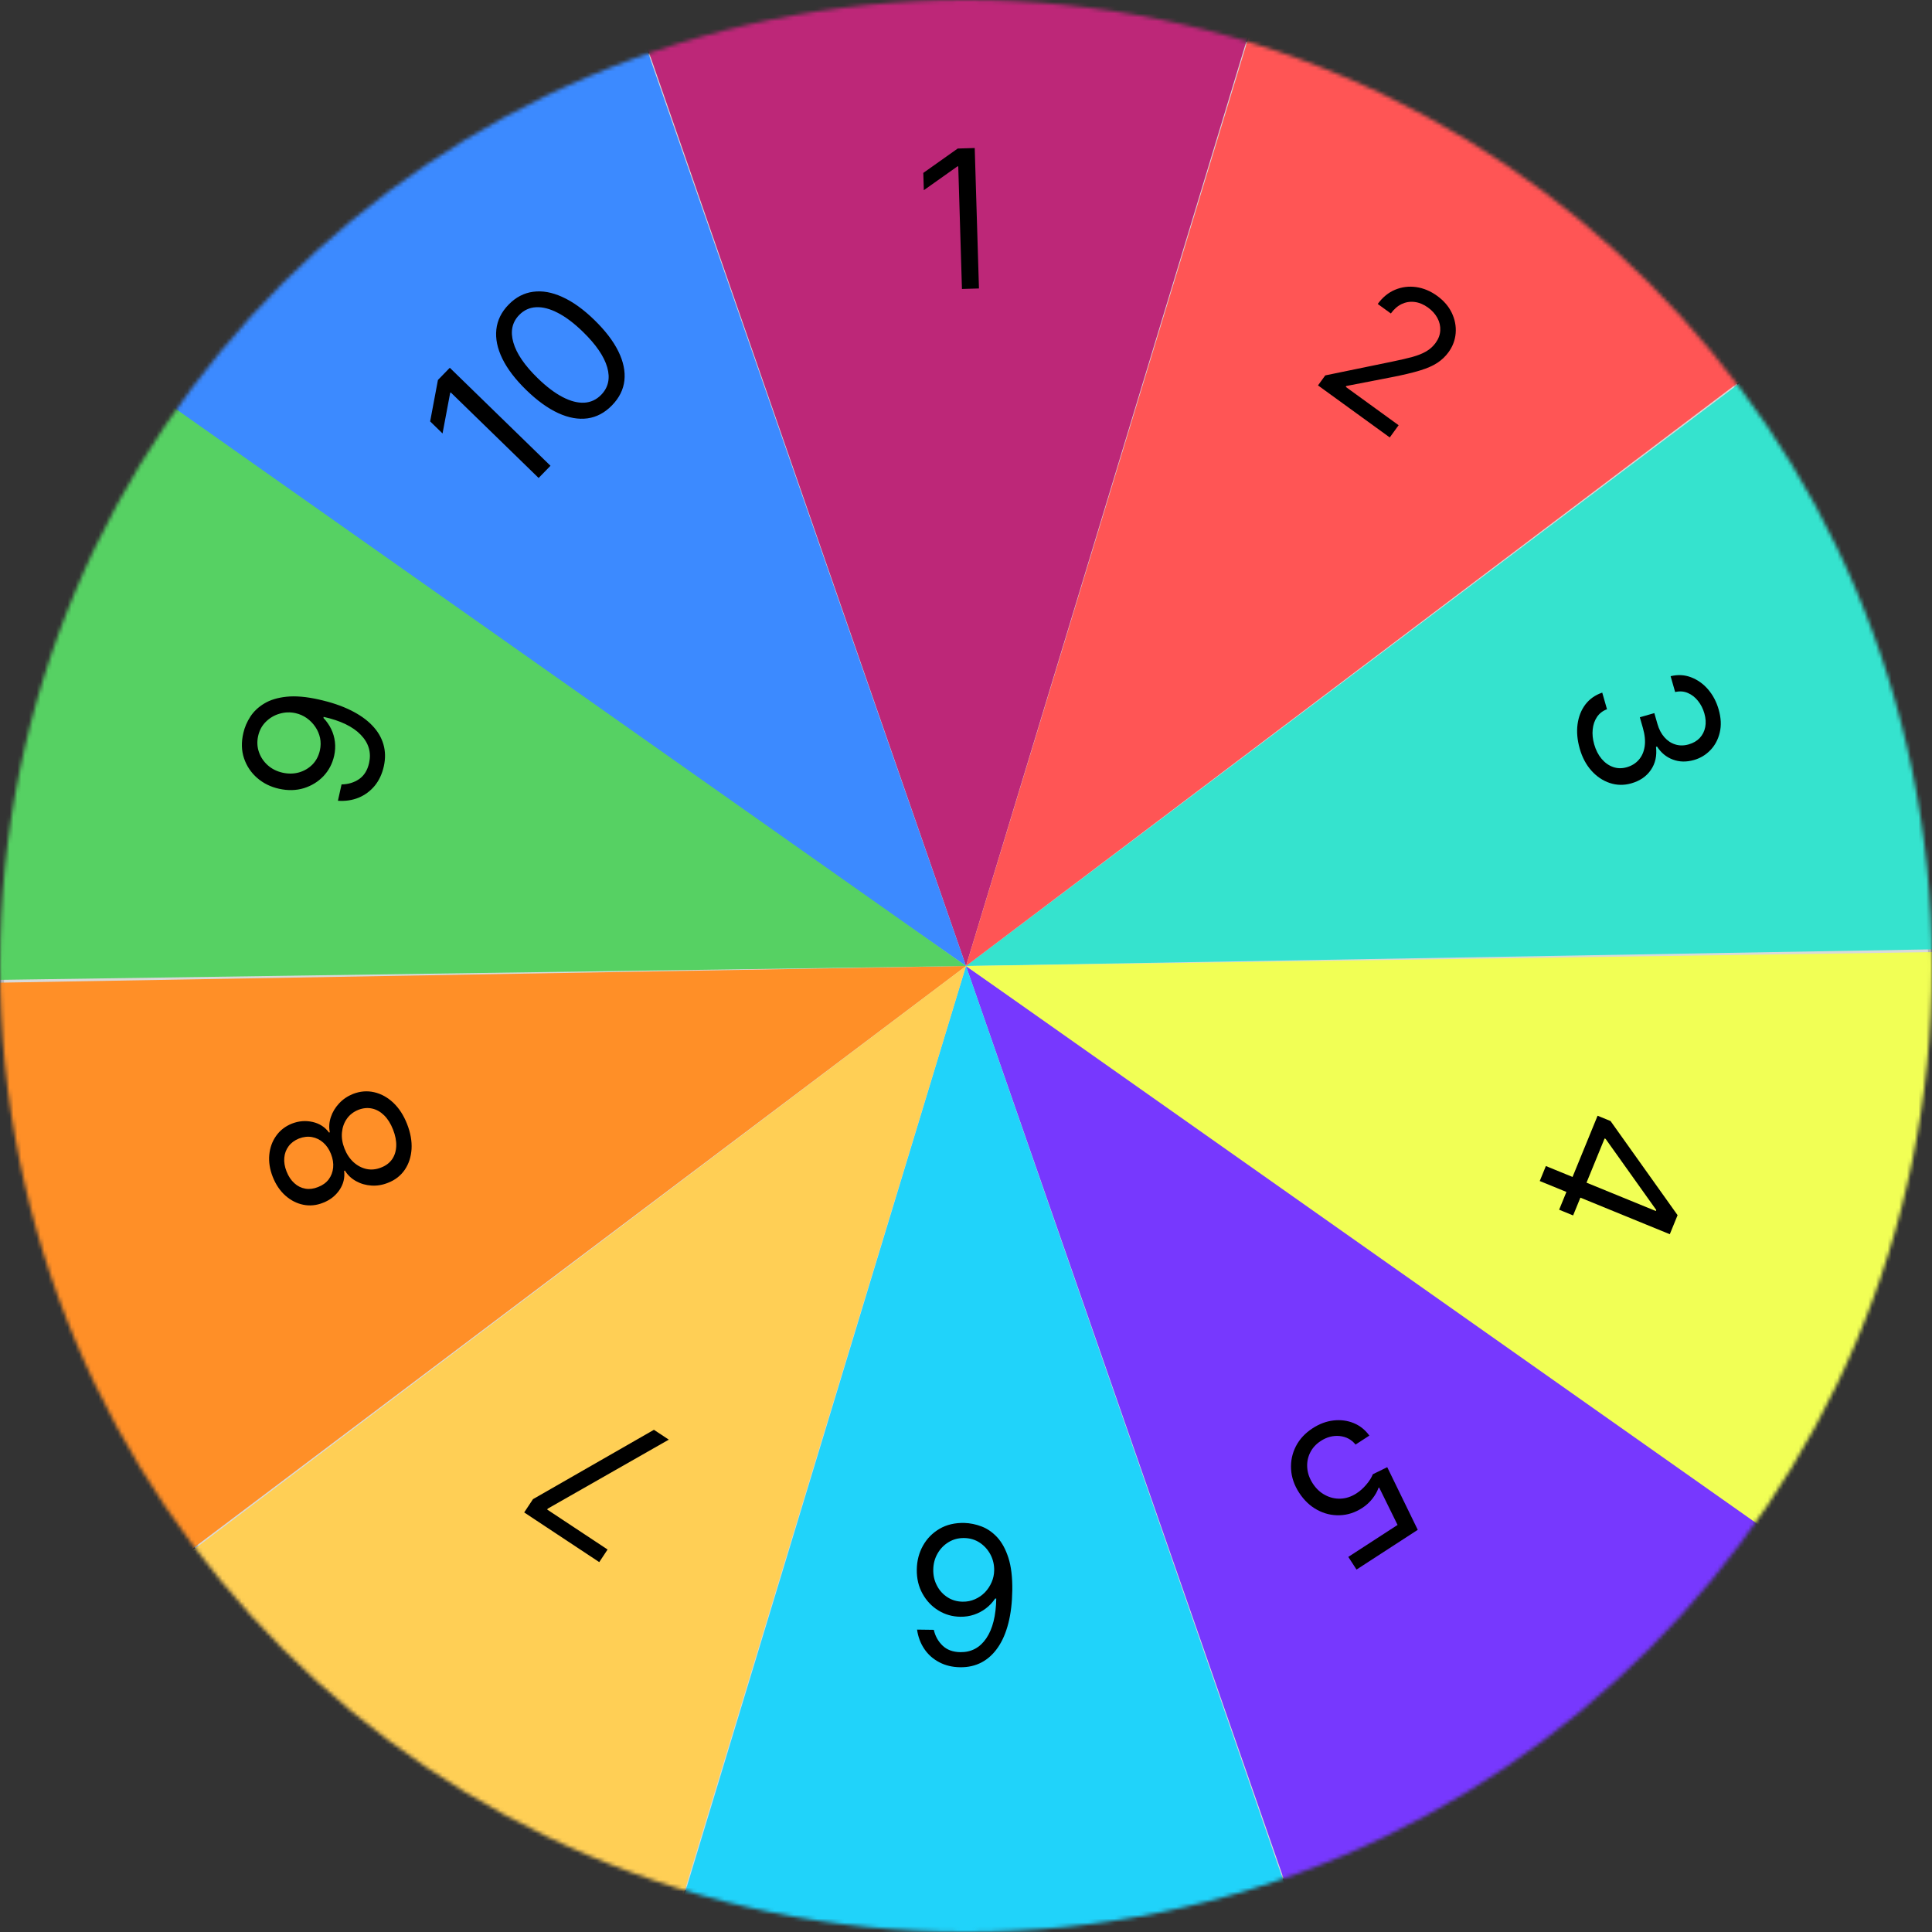 <svg width="500" height="500" viewBox="0 0 500 500" fill="none" xmlns="http://www.w3.org/2000/svg">
<rect x="0" y="0" width="500" height="500" fill="#333333" stroke="none"/>
<g clip-path="url(#clip0_1_2)">
<mask id="mask0_1_2" style="mask-type:alpha" maskUnits="userSpaceOnUse" x="0" y="0" width="500" height="500">
<circle cx="250" cy="250" r="250" fill="#373737"/>
</mask>
<g mask="url(#mask0_1_2)">
<circle cx="250" cy="250" r="249.5" transform="rotate(16.867 250 250)" fill="#D9D9D9" stroke="#BCBCBC"/>
<path d="M330.374 -15.083L250 250L158.82 -12.761L330.374 -15.083Z" fill="#BD2778"/>
<path d="M526.959 245.223L250 250L472.147 82.644L526.959 245.223Z" fill="#35E3CE"/>
<path d="M471.008 83.013L250 250L330.955 -16.089L471.008 83.013Z" fill="#FF5555"/>
<path d="M341.06 511.605L250 250L478.379 408.746L341.06 511.605Z" fill="#7738FE"/>
<path d="M476.396 409.605L250 250L528.103 246.012L476.396 409.605Z" fill="#F1FF55"/>
<path d="M169.626 515.083L250 250L341.18 512.761L169.626 515.083Z" fill="#20D3FA"/>
<path d="M-26.959 254.777L250 250L27.853 417.356L-26.959 254.777Z" fill="#FF8F27"/>
<path d="M28.992 416.987L250 250L169.045 516.089L28.992 416.987Z" fill="#FFCF55"/>
<path d="M158.94 -11.605L250 250L21.621 91.254L158.94 -11.605Z" fill="#3C8AFF"/>
<path d="M23.604 90.395L250 250L-28.103 253.988L23.604 90.395Z" fill="#56D163"/>
<path d="M116.409 95.179L142.466 120.544L139.395 123.699L116.646 101.555L116.497 101.708L114.529 112.181L111.322 109.06L113.338 98.335L116.409 95.179ZM158.39 104.897C156.524 106.814 154.413 107.939 152.057 108.272C149.692 108.597 147.167 108.146 144.48 106.918C141.784 105.682 139.02 103.685 136.187 100.927C133.371 98.186 131.313 95.489 130.014 92.836C128.714 90.167 128.194 87.646 128.455 85.273C128.716 82.884 129.771 80.74 131.62 78.84C133.47 76.94 135.581 75.831 137.954 75.515C140.327 75.181 142.861 75.633 145.556 76.869C148.252 78.088 151.007 80.068 153.823 82.809C156.656 85.567 158.727 88.276 160.035 90.938C161.335 93.59 161.854 96.103 161.593 98.475C161.324 100.84 160.256 102.98 158.39 104.897ZM155.591 102.173C157.44 100.273 157.961 97.905 157.153 95.07C156.344 92.235 154.244 89.166 150.851 85.863C148.595 83.667 146.438 82.038 144.381 80.978C142.333 79.909 140.455 79.419 138.749 79.509C137.051 79.591 135.591 80.259 134.369 81.515C132.536 83.398 132.032 85.773 132.858 88.642C133.675 91.502 135.775 94.579 139.16 97.874C141.416 100.07 143.564 101.698 145.604 102.759C147.644 103.82 149.509 104.305 151.199 104.216C152.897 104.117 154.361 103.436 155.591 102.173Z" fill="black"/>
<path d="M62.992 189.637C63.327 188.184 63.929 186.79 64.796 185.455C65.663 184.12 66.86 182.991 68.387 182.07C69.902 181.146 71.821 180.561 74.144 180.314C76.466 180.066 79.257 180.306 82.515 181.031C85.669 181.733 88.405 182.657 90.72 183.803C93.027 184.935 94.894 186.247 96.32 187.741C97.748 189.223 98.718 190.858 99.23 192.645C99.744 194.421 99.779 196.308 99.334 198.307C98.892 200.295 98.104 201.981 96.971 203.366C95.829 204.737 94.443 205.762 92.812 206.442C91.173 207.108 89.386 207.371 87.453 207.232L88.394 203.003C90.108 202.984 91.622 202.527 92.937 201.631C94.243 200.721 95.105 199.331 95.521 197.459C96.131 194.72 95.416 192.293 93.376 190.178C91.339 188.051 88.137 186.502 83.769 185.53L83.708 185.807C84.534 186.67 85.201 187.625 85.708 188.672C86.215 189.718 86.538 190.827 86.677 191.998C86.817 193.169 86.75 194.367 86.478 195.592C86.025 197.625 85.107 199.379 83.724 200.854C82.332 202.315 80.639 203.357 78.645 203.98C76.641 204.589 74.496 204.639 72.208 204.13C70.036 203.647 68.157 202.719 66.57 201.347C64.975 199.962 63.836 198.265 63.155 196.258C62.477 194.24 62.422 192.033 62.992 189.637ZM66.805 190.486C66.481 191.941 66.553 193.334 67.021 194.663C67.48 195.978 68.246 197.112 69.319 198.067C70.383 199.007 71.655 199.641 73.134 199.971C74.613 200.3 76.031 200.276 77.388 199.899C78.737 199.508 79.895 198.826 80.863 197.853C81.823 196.866 82.464 195.644 82.788 194.188C83.033 193.091 83.046 192.021 82.83 190.978C82.602 189.933 82.19 188.974 81.596 188.102C80.993 187.216 80.257 186.464 79.388 185.846C78.507 185.226 77.541 184.799 76.49 184.565C75.103 184.256 73.729 184.302 72.367 184.702C71.007 185.091 69.822 185.785 68.811 186.785C67.803 187.773 67.134 189.007 66.805 190.486Z" fill="black"/>
<path d="M105.348 290.884C106.241 293.153 106.628 295.316 106.509 297.373C106.375 299.423 105.789 301.212 104.75 302.741C103.699 304.274 102.258 305.395 100.425 306.104C98.998 306.679 97.566 306.918 96.129 306.823C94.68 306.731 93.354 306.35 92.148 305.68C90.928 305.003 89.964 304.091 89.258 302.944L89.06 303.022C89.279 304.806 88.878 306.453 87.856 307.962C86.824 309.475 85.408 310.58 83.608 311.276C81.894 311.963 80.186 312.133 78.485 311.786C76.783 311.438 75.238 310.647 73.849 309.413C72.455 308.168 71.368 306.554 70.587 304.572C69.815 302.611 69.517 300.706 69.692 298.856C69.866 297.006 70.458 295.374 71.466 293.959C72.469 292.534 73.828 291.477 75.541 290.79C77.341 290.094 79.136 289.953 80.928 290.367C82.704 290.774 84.114 291.689 85.157 293.11L85.355 293.032C85.094 291.722 85.183 290.415 85.623 289.11C86.052 287.808 86.763 286.625 87.756 285.56C88.738 284.499 89.942 283.681 91.37 283.107C93.202 282.398 95.028 282.251 96.845 282.668C98.648 283.078 100.297 283.987 101.793 285.395C103.274 286.796 104.458 288.626 105.348 290.884ZM101.713 292.315C101.11 290.784 100.342 289.56 99.408 288.643C98.475 287.726 97.437 287.142 96.295 286.892C95.153 286.642 93.975 286.75 92.759 287.216C91.486 287.73 90.487 288.505 89.762 289.541C89.038 290.576 88.616 291.767 88.497 293.111C88.373 294.445 88.593 295.828 89.157 297.259C89.725 298.702 90.513 299.88 91.522 300.794C92.526 301.696 93.646 302.279 94.882 302.543C96.114 302.796 97.366 302.665 98.64 302.151C99.856 301.685 100.798 300.976 101.467 300.026C102.132 299.065 102.491 297.925 102.544 296.606C102.597 295.288 102.32 293.857 101.713 292.315ZM85.654 298.639C85.177 297.427 84.512 296.449 83.659 295.703C82.801 294.947 81.831 294.47 80.749 294.273C79.666 294.076 78.539 294.202 77.367 294.651C76.226 295.113 75.335 295.775 74.695 296.638C74.045 297.505 73.672 298.497 73.578 299.616C73.473 300.738 73.666 301.922 74.156 303.166C74.655 304.433 75.327 305.447 76.174 306.207C77.009 306.972 77.959 307.445 79.022 307.624C80.073 307.808 81.17 307.669 82.311 307.207C83.483 306.758 84.4 306.098 85.062 305.227C85.719 304.344 86.104 303.334 86.216 302.196C86.327 301.058 86.14 299.872 85.654 298.639Z" fill="black"/>
<path d="M173.084 372.579L141.764 390.43L141.607 390.667L157.242 401.016L155.086 404.274L135.66 391.416L137.934 387.981L169.234 370.031L173.084 372.579Z" fill="black"/>
<path d="M249.58 394.136C251.071 394.181 252.558 394.485 254.042 395.051C255.526 395.616 256.874 396.552 258.087 397.859C259.3 399.179 260.264 400.95 260.978 403.174C261.693 405.409 262.027 408.208 261.98 411.569C261.935 414.789 261.593 417.637 260.955 420.114C260.317 422.603 259.411 424.692 258.24 426.38C257.068 428.08 255.665 429.363 254.031 430.228C252.385 431.093 250.538 431.511 248.491 431.482C246.455 431.454 244.65 431.02 243.075 430.182C241.488 429.355 240.202 428.212 239.216 426.754C238.23 425.296 237.602 423.624 237.333 421.738L241.665 421.798C242.044 423.437 242.807 424.803 243.952 425.897C245.097 426.99 246.628 427.55 248.545 427.577C251.362 427.616 253.598 426.422 255.254 423.994C256.898 421.567 257.757 418.14 257.83 413.713L257.546 413.709C256.869 414.706 256.07 415.553 255.149 416.251C254.216 416.96 253.19 417.502 252.072 417.877C250.954 418.252 249.774 418.431 248.531 418.414C246.448 418.385 244.549 417.837 242.836 416.771C241.122 415.718 239.757 414.272 238.741 412.435C237.725 410.609 237.233 408.525 237.266 406.181C237.297 403.933 237.829 401.88 238.861 400.024C239.893 398.18 241.328 396.72 243.166 395.645C244.992 394.581 247.13 394.078 249.58 394.136ZM249.525 398.042C248.034 398.021 246.691 398.375 245.497 399.104C244.292 399.833 243.337 400.82 242.633 402.065C241.917 403.31 241.548 404.702 241.527 406.241C241.506 407.744 241.824 409.116 242.481 410.356C243.127 411.608 244.03 412.609 245.192 413.359C246.342 414.109 247.662 414.495 249.153 414.516C250.278 414.531 251.329 414.321 252.305 413.885C253.282 413.46 254.143 412.869 254.887 412.11C255.62 411.35 256.2 410.476 256.628 409.488C257.056 408.511 257.278 407.479 257.293 406.39C257.313 404.946 256.995 403.592 256.338 402.328C255.669 401.064 254.748 400.039 253.575 399.253C252.39 398.467 251.04 398.063 249.525 398.042Z" fill="black"/>
<path d="M339.697 369.638C341.444 368.504 343.244 367.83 345.095 367.616C346.946 367.403 348.686 367.628 350.317 368.291C351.947 368.955 353.304 370.035 354.389 371.533L350.815 373.853C349.78 372.563 348.413 371.827 346.715 371.645C345.013 371.48 343.382 371.903 341.823 372.915C340.572 373.727 339.65 374.742 339.058 375.959C338.455 377.183 338.207 378.486 338.315 379.87C338.419 381.27 338.894 382.62 339.738 383.921C340.602 385.251 341.665 386.248 342.927 386.91C344.186 387.589 345.519 387.902 346.924 387.851C348.33 387.799 349.687 387.356 350.994 386.522C351.934 385.926 352.798 385.16 353.588 384.224C354.384 383.298 354.952 382.401 355.291 381.531L359.017 379.706L366.914 395.917L351.067 406.203L348.941 402.926L361.689 394.651L356.923 384.96L356.744 385.076C356.441 385.978 355.924 386.899 355.193 387.839C354.463 388.779 353.586 389.581 352.564 390.245C350.697 391.456 348.744 392.089 346.704 392.143C344.661 392.213 342.723 391.749 340.89 390.751C339.047 389.76 337.485 388.276 336.202 386.301C334.939 384.355 334.248 382.333 334.129 380.237C334.007 378.157 334.419 376.183 335.365 374.313C336.317 372.453 337.761 370.895 339.697 369.638Z" fill="black"/>
<path d="M413.454 288.751L416.806 290.122L434.158 314.485L433.163 316.917L427.97 314.793L428.642 313.15L415.531 294.741L415.268 294.634L407.12 314.552L403.505 313.073L413.454 288.751ZM400.071 301.77L407.992 305.01L409.554 305.648L433.728 315.537L432.142 319.415L398.485 305.648L400.071 301.77Z" fill="black"/>
<path d="M408.837 193.767C408.193 191.514 408.005 189.394 408.274 187.409C408.547 185.435 409.224 183.733 410.305 182.304C411.4 180.882 412.851 179.864 414.658 179.249L415.888 183.551C414.787 183.964 413.925 184.63 413.301 185.547C412.688 186.461 412.317 187.533 412.189 188.764C412.061 189.995 412.189 191.282 412.573 192.625C413.003 194.127 413.645 195.384 414.501 196.395C415.356 197.406 416.345 198.108 417.467 198.501C418.589 198.895 419.765 198.915 420.994 198.564C422.28 198.196 423.321 197.554 424.117 196.636C424.925 195.716 425.432 194.561 425.639 193.173C425.845 191.784 425.694 190.202 425.186 188.427L424.386 185.627L428.141 184.553L428.942 187.353C429.339 188.741 429.938 189.887 430.738 190.791C431.541 191.706 432.483 192.33 433.563 192.661C434.645 193.004 435.802 193 437.031 192.648C438.214 192.31 439.169 191.753 439.896 190.979C440.623 190.205 441.094 189.27 441.31 188.174C441.529 187.09 441.455 185.904 441.087 184.618C440.742 183.412 440.195 182.337 439.445 181.394C438.71 180.46 437.831 179.775 436.808 179.341C435.797 178.904 434.702 178.823 433.525 179.098L432.354 175.001C434.205 174.545 435.968 174.639 437.641 175.28C439.326 175.919 440.794 176.964 442.047 178.416C443.302 179.879 444.218 181.618 444.794 183.632C445.412 185.794 445.505 187.775 445.071 189.573C444.649 191.368 443.845 192.885 442.66 194.122C441.475 195.36 440.057 196.215 438.407 196.687C436.438 197.25 434.612 197.212 432.927 196.573C431.246 195.946 429.885 194.827 428.846 193.216L428.573 193.294C428.84 195.606 428.394 197.599 427.235 199.272C426.088 200.942 424.404 202.095 422.185 202.729C420.284 203.273 418.429 203.243 416.619 202.64C414.824 202.046 413.24 200.984 411.867 199.456C410.495 197.928 409.485 196.032 408.837 193.767Z" fill="black"/>
<path d="M341.098 99.741L342.975 97.154L360.405 93.564C362.449 93.145 364.173 92.743 365.578 92.359C366.99 91.964 368.169 91.488 369.114 90.931C370.076 90.371 370.883 89.641 371.536 88.74C372.287 87.705 372.687 86.628 372.738 85.51C372.798 84.398 372.552 83.327 371.997 82.297C371.443 81.266 370.635 80.365 369.571 79.594C368.44 78.774 367.283 78.293 366.099 78.151C364.932 78.006 363.816 78.184 362.752 78.684C361.697 79.191 360.763 80.005 359.949 81.126L356.557 78.666C357.808 76.942 359.304 75.716 361.044 74.99C362.785 74.263 364.604 74.033 366.503 74.298C368.411 74.57 370.222 75.329 371.938 76.573C373.662 77.823 374.927 79.296 375.731 80.99C376.534 82.684 376.867 84.424 376.727 86.209C376.588 87.995 375.969 89.644 374.871 91.158C374.086 92.241 373.121 93.157 371.978 93.907C370.851 94.655 369.35 95.313 367.474 95.883C365.615 96.451 363.186 97.028 360.186 97.616L348.445 99.893L348.279 100.123L361.962 110.047L359.669 113.209L341.098 99.741Z" fill="black"/>
<path d="M252.257 38.307L253.355 74.654L248.954 74.787L247.995 43.055L247.782 43.061L239.086 49.221L238.951 44.749L247.855 38.44L252.257 38.307Z" fill="black"/>
</g>
</g>
<defs>
<clipPath id="clip0_1_2">
<rect width="500" height="500" fill="white"/>
</clipPath>
</defs>
</svg>
